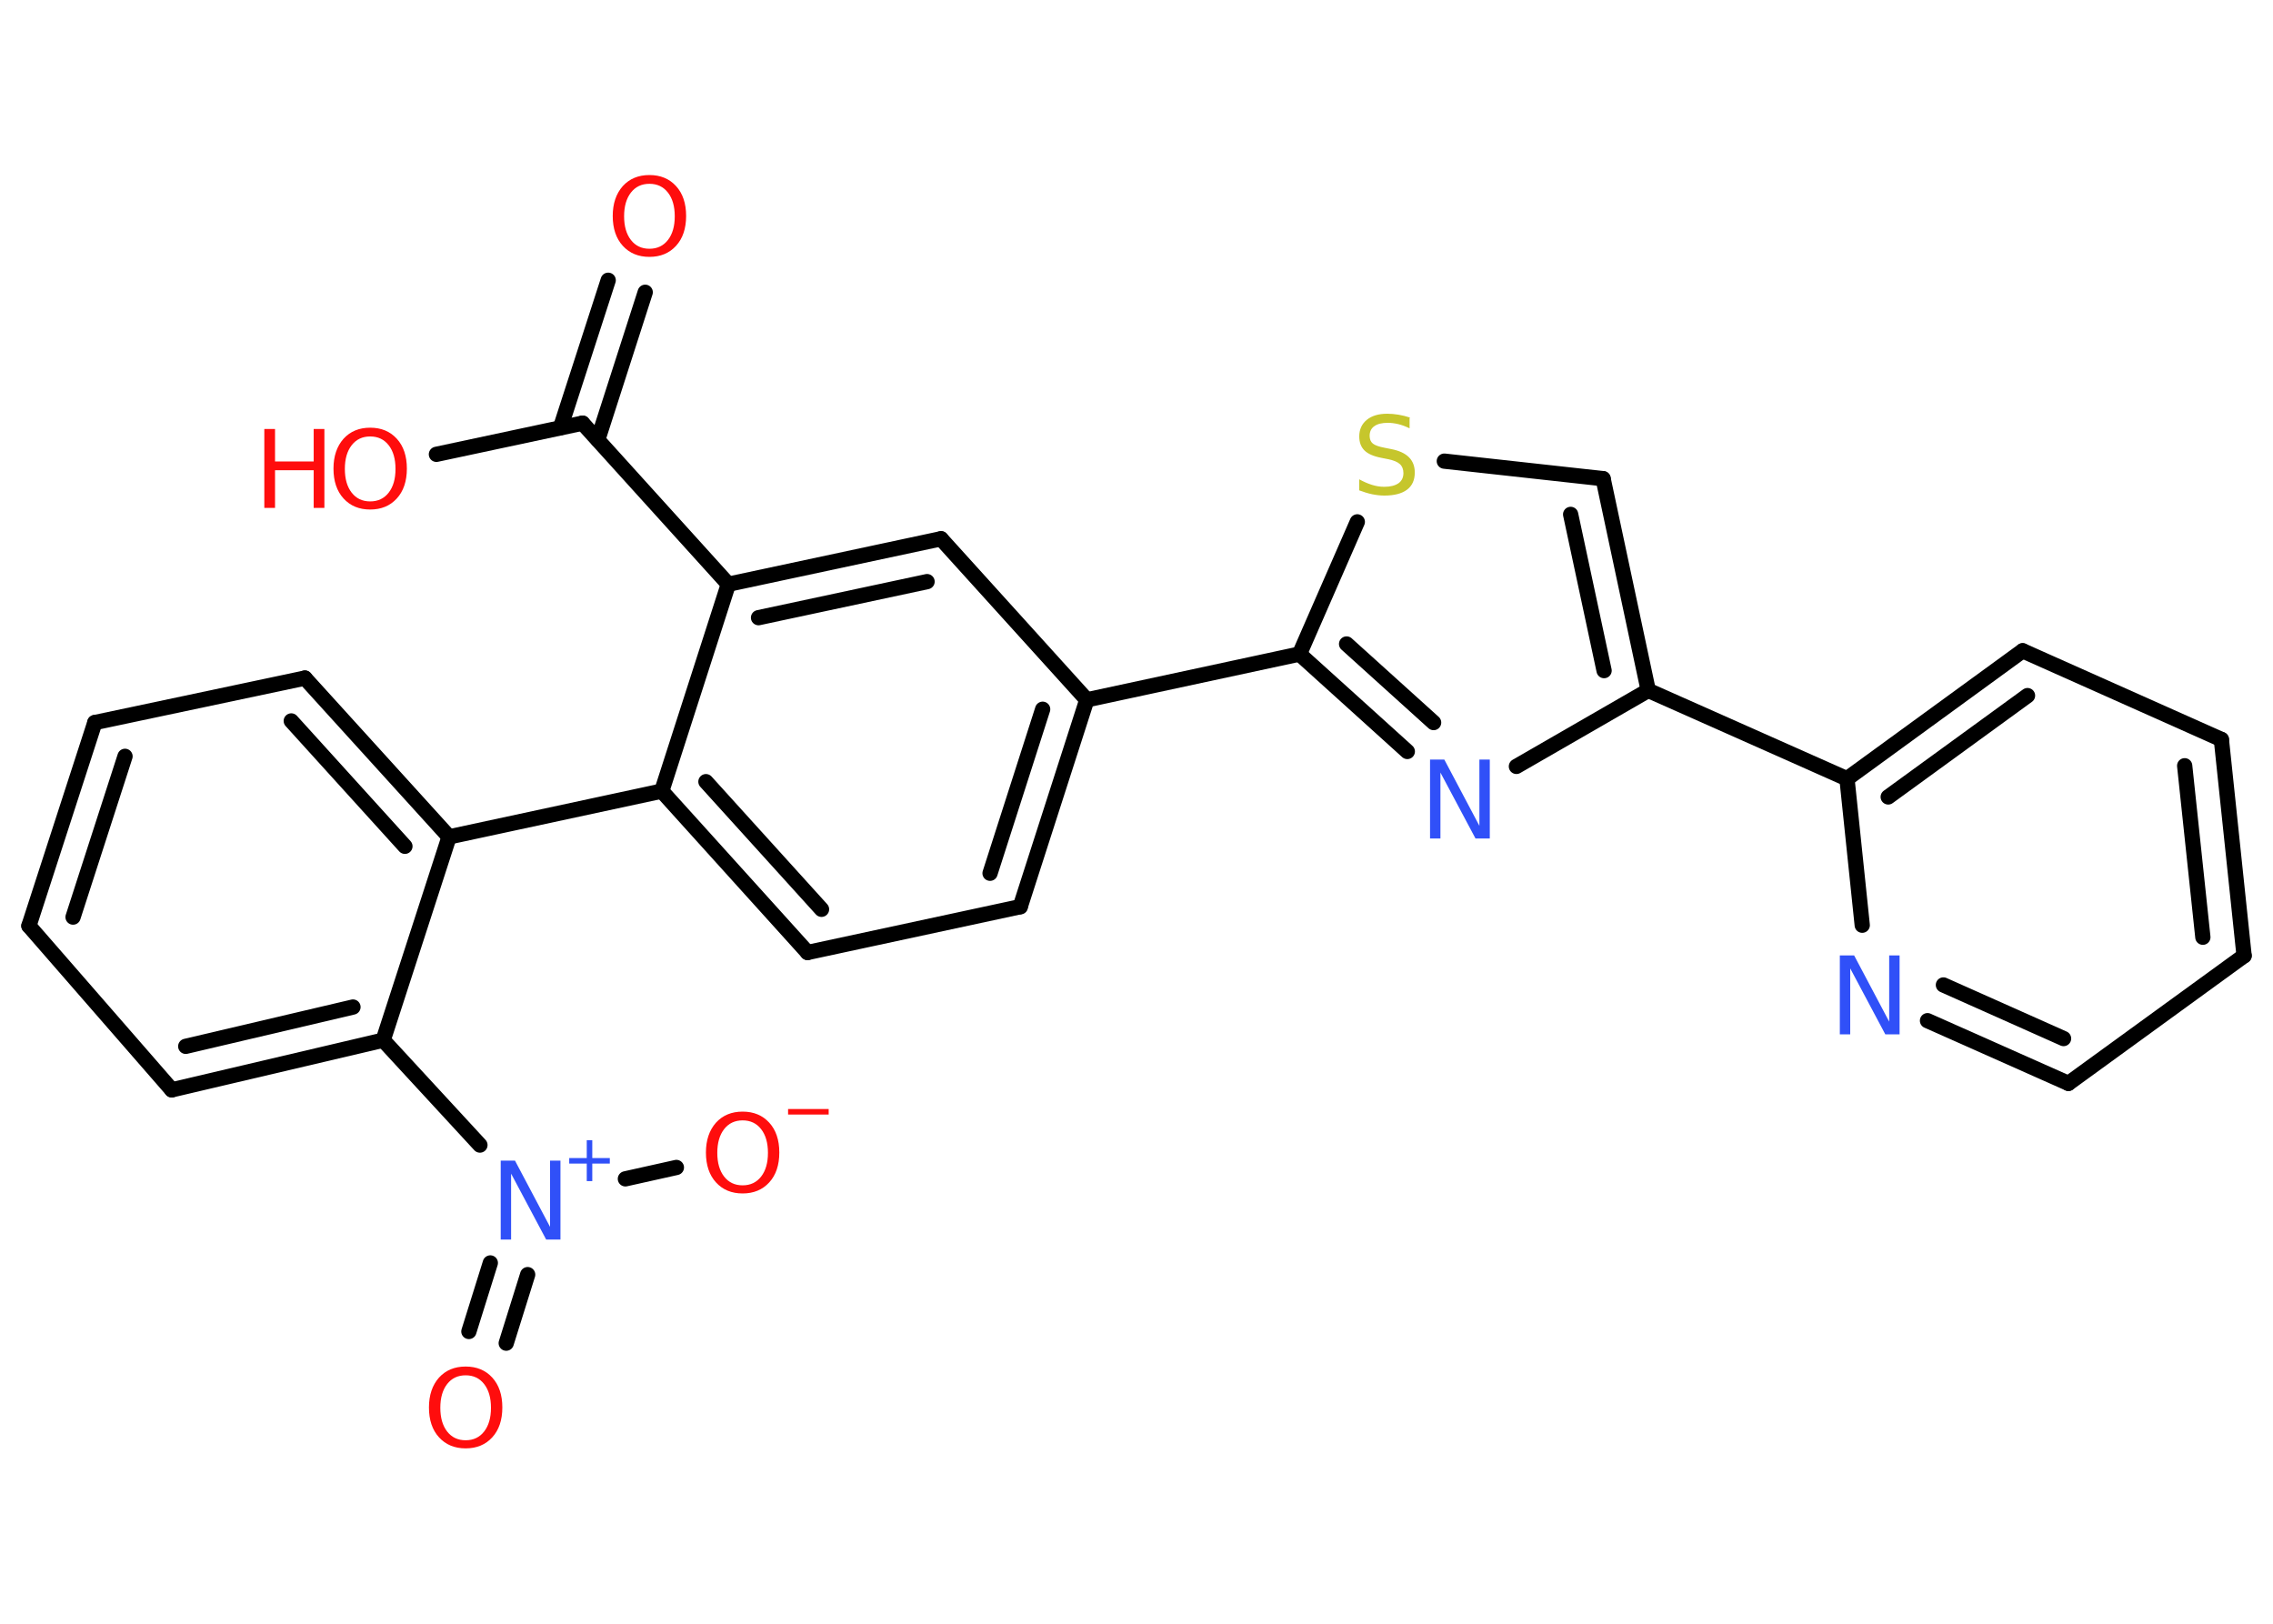 <?xml version='1.0' encoding='UTF-8'?>
<!DOCTYPE svg PUBLIC "-//W3C//DTD SVG 1.1//EN" "http://www.w3.org/Graphics/SVG/1.1/DTD/svg11.dtd">
<svg version='1.2' xmlns='http://www.w3.org/2000/svg' xmlns:xlink='http://www.w3.org/1999/xlink' width='70.0mm' height='50.0mm' viewBox='0 0 70.0 50.0'>
  <desc>Generated by the Chemistry Development Kit (http://github.com/cdk)</desc>
  <g stroke-linecap='round' stroke-linejoin='round' stroke='#000000' stroke-width='.47' fill='#FF0D0D'>
    <rect x='.0' y='.0' width='70.0' height='50.0' fill='#FFFFFF' stroke='none'/>
    <g id='mol1' class='mol'>
      <g id='mol1bnd1' class='bond'>
        <line x1='19.87' y1='9.0' x2='18.41' y2='13.54'/>
        <line x1='18.73' y1='8.63' x2='17.26' y2='13.17'/>
      </g>
      <line id='mol1bnd2' class='bond' x1='17.94' y1='13.03' x2='13.44' y2='13.99'/>
      <line id='mol1bnd3' class='bond' x1='17.94' y1='13.03' x2='22.43' y2='17.99'/>
      <g id='mol1bnd4' class='bond'>
        <line x1='28.98' y1='16.59' x2='22.43' y2='17.99'/>
        <line x1='28.55' y1='17.91' x2='23.36' y2='19.02'/>
      </g>
      <line id='mol1bnd5' class='bond' x1='28.98' y1='16.59' x2='33.47' y2='21.55'/>
      <line id='mol1bnd6' class='bond' x1='33.47' y1='21.55' x2='40.02' y2='20.14'/>
      <g id='mol1bnd7' class='bond'>
        <line x1='40.02' y1='20.14' x2='43.34' y2='23.14'/>
        <line x1='41.47' y1='19.83' x2='44.15' y2='22.25'/>
      </g>
      <line id='mol1bnd8' class='bond' x1='46.7' y1='23.6' x2='50.76' y2='21.26'/>
      <line id='mol1bnd9' class='bond' x1='50.76' y1='21.26' x2='56.88' y2='23.98'/>
      <g id='mol1bnd10' class='bond'>
        <line x1='62.29' y1='20.04' x2='56.88' y2='23.98'/>
        <line x1='62.44' y1='21.42' x2='58.15' y2='24.54'/>
      </g>
      <line id='mol1bnd11' class='bond' x1='62.29' y1='20.04' x2='68.41' y2='22.77'/>
      <g id='mol1bnd12' class='bond'>
        <line x1='69.11' y1='29.43' x2='68.41' y2='22.77'/>
        <line x1='67.84' y1='28.86' x2='67.28' y2='23.58'/>
      </g>
      <line id='mol1bnd13' class='bond' x1='69.11' y1='29.43' x2='63.7' y2='33.36'/>
      <g id='mol1bnd14' class='bond'>
        <line x1='59.36' y1='31.43' x2='63.7' y2='33.36'/>
        <line x1='59.85' y1='30.33' x2='63.55' y2='31.98'/>
      </g>
      <line id='mol1bnd15' class='bond' x1='56.88' y1='23.98' x2='57.35' y2='28.49'/>
      <g id='mol1bnd16' class='bond'>
        <line x1='50.76' y1='21.26' x2='49.37' y2='14.74'/>
        <line x1='49.4' y1='20.65' x2='48.37' y2='15.84'/>
      </g>
      <line id='mol1bnd17' class='bond' x1='49.37' y1='14.74' x2='44.48' y2='14.2'/>
      <line id='mol1bnd18' class='bond' x1='40.02' y1='20.14' x2='41.8' y2='16.07'/>
      <g id='mol1bnd19' class='bond'>
        <line x1='31.42' y1='27.92' x2='33.47' y2='21.55'/>
        <line x1='30.49' y1='26.89' x2='32.11' y2='21.84'/>
      </g>
      <line id='mol1bnd20' class='bond' x1='31.42' y1='27.92' x2='24.87' y2='29.33'/>
      <g id='mol1bnd21' class='bond'>
        <line x1='20.38' y1='24.36' x2='24.87' y2='29.33'/>
        <line x1='21.74' y1='24.07' x2='25.3' y2='28.0'/>
      </g>
      <line id='mol1bnd22' class='bond' x1='22.43' y1='17.99' x2='20.38' y2='24.36'/>
      <line id='mol1bnd23' class='bond' x1='20.38' y1='24.36' x2='13.83' y2='25.77'/>
      <g id='mol1bnd24' class='bond'>
        <line x1='13.83' y1='25.77' x2='9.39' y2='20.88'/>
        <line x1='12.47' y1='26.06' x2='8.97' y2='22.2'/>
      </g>
      <line id='mol1bnd25' class='bond' x1='9.39' y1='20.88' x2='2.92' y2='22.25'/>
      <g id='mol1bnd26' class='bond'>
        <line x1='2.92' y1='22.25' x2='.89' y2='28.51'/>
        <line x1='3.85' y1='23.29' x2='2.25' y2='28.24'/>
      </g>
      <line id='mol1bnd27' class='bond' x1='.89' y1='28.51' x2='5.29' y2='33.56'/>
      <g id='mol1bnd28' class='bond'>
        <line x1='5.29' y1='33.56' x2='11.8' y2='32.03'/>
        <line x1='5.72' y1='32.22' x2='10.87' y2='31.01'/>
      </g>
      <line id='mol1bnd29' class='bond' x1='13.83' y1='25.77' x2='11.8' y2='32.03'/>
      <line id='mol1bnd30' class='bond' x1='11.8' y1='32.03' x2='14.78' y2='35.26'/>
      <g id='mol1bnd31' class='bond'>
        <line x1='16.25' y1='39.25' x2='15.59' y2='41.36'/>
        <line x1='15.1' y1='38.89' x2='14.44' y2='41.0'/>
      </g>
      <line id='mol1bnd32' class='bond' x1='19.26' y1='36.3' x2='20.83' y2='35.95'/>
      <path id='mol1atm1' class='atom' d='M20.0 5.66q-.36 .0 -.57 .27q-.21 .27 -.21 .73q.0 .46 .21 .73q.21 .27 .57 .27q.36 .0 .57 -.27q.21 -.27 .21 -.73q.0 -.46 -.21 -.73q-.21 -.27 -.57 -.27zM20.0 5.39q.51 .0 .82 .34q.31 .34 .31 .92q.0 .58 -.31 .92q-.31 .34 -.82 .34q-.51 .0 -.82 -.34q-.31 -.34 -.31 -.92q.0 -.57 .31 -.92q.31 -.34 .82 -.34z' stroke='none'/>
      <g id='mol1atm3' class='atom'>
        <path d='M11.4 13.44q-.36 .0 -.57 .27q-.21 .27 -.21 .73q.0 .46 .21 .73q.21 .27 .57 .27q.36 .0 .57 -.27q.21 -.27 .21 -.73q.0 -.46 -.21 -.73q-.21 -.27 -.57 -.27zM11.4 13.17q.51 .0 .82 .34q.31 .34 .31 .92q.0 .58 -.31 .92q-.31 .34 -.82 .34q-.51 .0 -.82 -.34q-.31 -.34 -.31 -.92q.0 -.57 .31 -.92q.31 -.34 .82 -.34z' stroke='none'/>
        <path d='M8.14 13.21h.33v1.0h1.19v-1.0h.33v2.43h-.33v-1.16h-1.19v1.16h-.33v-2.43z' stroke='none'/>
      </g>
      <path id='mol1atm8' class='atom' d='M44.04 23.39h.44l1.08 2.04v-2.04h.32v2.43h-.44l-1.08 -2.03v2.03h-.32v-2.43z' stroke='none' fill='#3050F8'/>
      <path id='mol1atm15' class='atom' d='M56.66 29.42h.44l1.08 2.04v-2.04h.32v2.43h-.44l-1.08 -2.03v2.03h-.32v-2.43z' stroke='none' fill='#3050F8'/>
      <path id='mol1atm17' class='atom' d='M43.41 12.87v.32q-.18 -.09 -.35 -.13q-.17 -.04 -.32 -.04q-.27 .0 -.41 .1q-.15 .1 -.15 .3q.0 .16 .1 .24q.1 .08 .37 .13l.2 .04q.36 .07 .54 .25q.18 .18 .18 .47q.0 .35 -.24 .53q-.24 .18 -.7 .18q-.17 .0 -.37 -.04q-.19 -.04 -.4 -.12v-.34q.2 .11 .39 .17q.19 .06 .38 .06q.28 .0 .44 -.11q.15 -.11 .15 -.31q.0 -.18 -.11 -.28q-.11 -.1 -.36 -.15l-.2 -.04q-.37 -.07 -.53 -.23q-.16 -.16 -.16 -.43q.0 -.32 .23 -.51q.23 -.19 .63 -.19q.17 .0 .35 .03q.18 .03 .36 .09z' stroke='none' fill='#C6C62C'/>
      <g id='mol1atm27' class='atom'>
        <path d='M15.42 35.74h.44l1.08 2.04v-2.04h.32v2.43h-.44l-1.08 -2.03v2.03h-.32v-2.43z' stroke='none' fill='#3050F8'/>
        <path d='M18.24 35.11v.55h.54v.17h-.54v.54h-.17v-.54h-.54v-.17h.54v-.55h.17z' stroke='none' fill='#3050F8'/>
      </g>
      <path id='mol1atm28' class='atom' d='M14.34 42.35q-.36 .0 -.57 .27q-.21 .27 -.21 .73q.0 .46 .21 .73q.21 .27 .57 .27q.36 .0 .57 -.27q.21 -.27 .21 -.73q.0 -.46 -.21 -.73q-.21 -.27 -.57 -.27zM14.34 42.08q.51 .0 .82 .34q.31 .34 .31 .92q.0 .58 -.31 .92q-.31 .34 -.82 .34q-.51 .0 -.82 -.34q-.31 -.34 -.31 -.92q.0 -.57 .31 -.92q.31 -.34 .82 -.34z' stroke='none'/>
      <g id='mol1atm29' class='atom'>
        <path d='M22.87 34.5q-.36 .0 -.57 .27q-.21 .27 -.21 .73q.0 .46 .21 .73q.21 .27 .57 .27q.36 .0 .57 -.27q.21 -.27 .21 -.73q.0 -.46 -.21 -.73q-.21 -.27 -.57 -.27zM22.87 34.23q.51 .0 .82 .34q.31 .34 .31 .92q.0 .58 -.31 .92q-.31 .34 -.82 .34q-.51 .0 -.82 -.34q-.31 -.34 -.31 -.92q.0 -.57 .31 -.92q.31 -.34 .82 -.34z' stroke='none'/>
        <path d='M24.27 34.15h1.25v.17h-1.25v-.17z' stroke='none'/>
      </g>
    </g>
  </g>
</svg>
